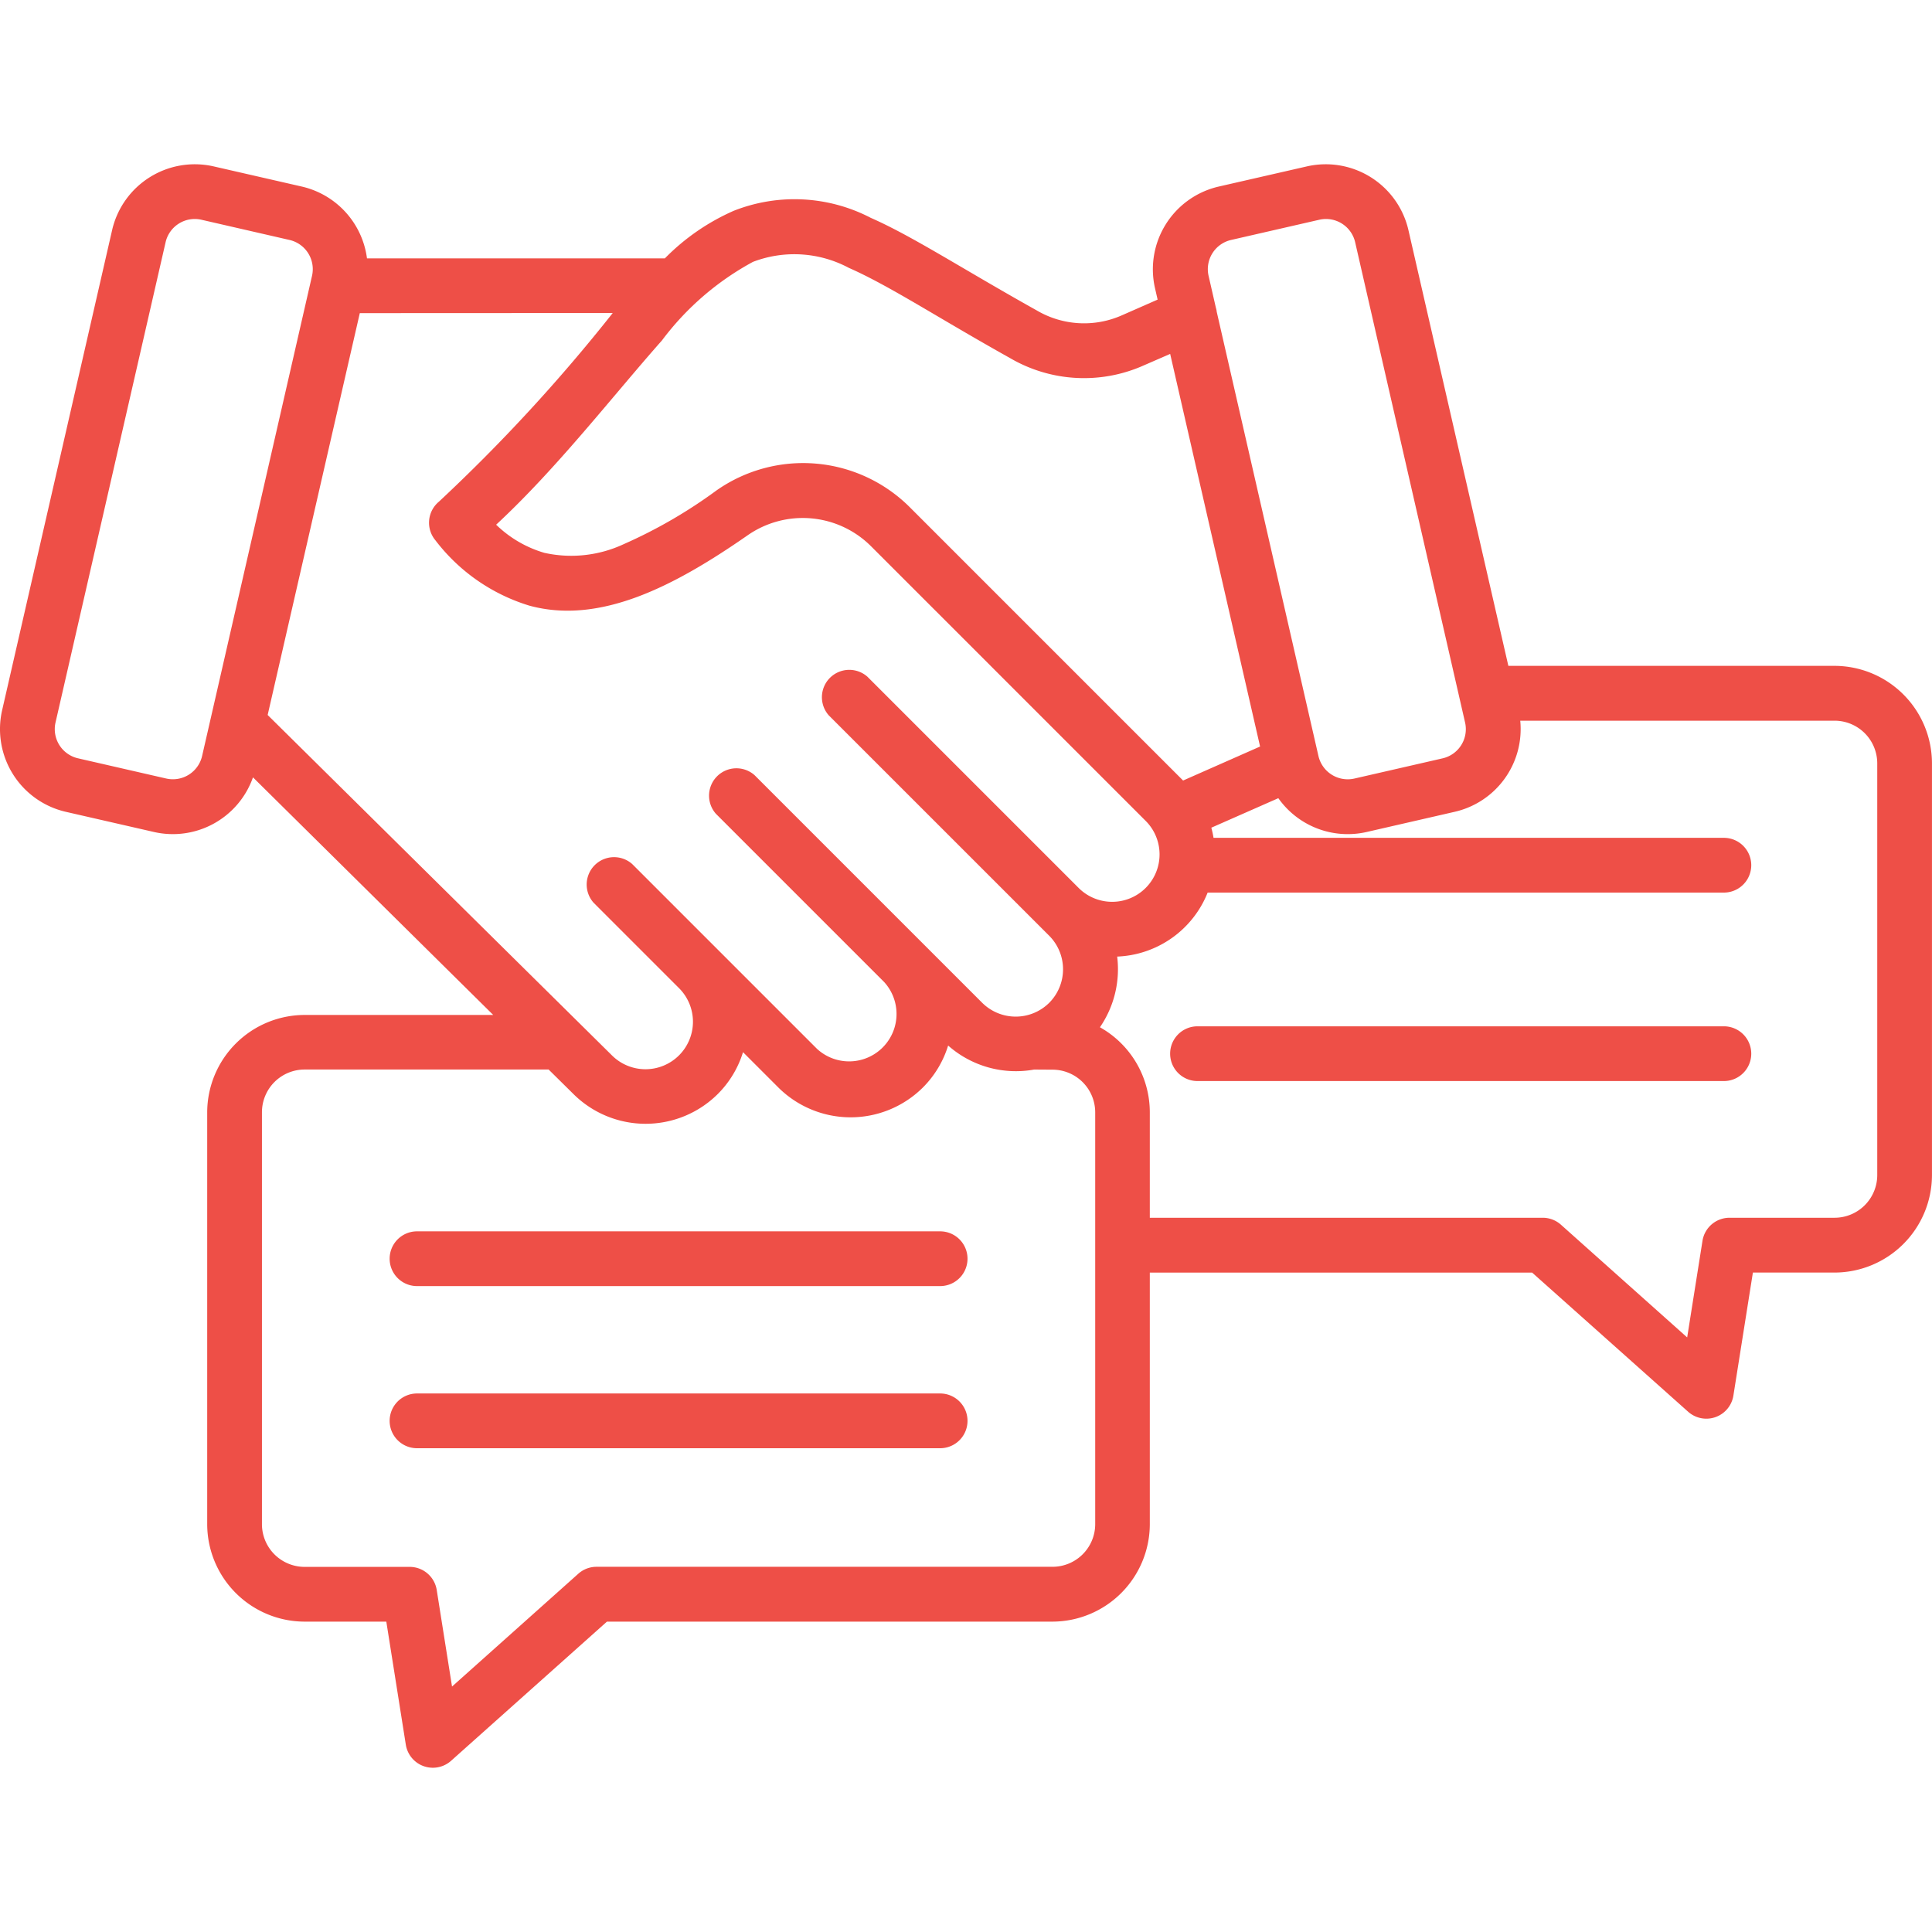 <svg xmlns="http://www.w3.org/2000/svg" xmlns:xlink="http://www.w3.org/1999/xlink" width="65" height="65" viewBox="0 0 65 65">
  <defs>
    <clipPath id="clip-path">
      <rect id="Rectángulo_403122" data-name="Rectángulo 403122" width="65" height="65" transform="translate(922.385 3957)" fill="#ee4f47" stroke="#707070" stroke-width="1"/>
    </clipPath>
  </defs>
  <g id="Enmascarar_grupo_1098720" data-name="Enmascarar grupo 1098720" transform="translate(-922.385 -3957)" clip-path="url(#clip-path)">
    <path id="habilidades-de-negociacion" d="M9.564,27.206a2.857,2.857,0,0,1-3.324,1.84l-2.976-.681a2.855,2.855,0,0,1-2.141-3.41L4.826,8.79a2.855,2.855,0,0,1,3.41-2.14l2.977.681A2.858,2.858,0,0,1,13.4,9.746H23.421a7.442,7.442,0,0,1,2.315-1.6h0a5.563,5.563,0,0,1,4.613.236C31.756,9,33.433,10.1,35.939,11.5a3.139,3.139,0,0,0,2.855.163L40,11.133l-.09-.392h0a2.856,2.856,0,0,1,2.14-3.41l2.977-.681a2.855,2.855,0,0,1,3.41,2.14L51.8,23.455H62.776a3.284,3.284,0,0,1,3.276,3.276v13.86a3.284,3.284,0,0,1-3.276,3.276H60.027l-.656,4.139a.921.921,0,0,1-1.523.543L52.6,43.868H39.737v8.467a3.284,3.284,0,0,1-3.276,3.276H21.473l-5.244,4.682a.921.921,0,0,1-1.523-.543l-.656-4.139H11.3a3.284,3.284,0,0,1-3.276-3.276V38.475A3.284,3.284,0,0,1,11.3,35.2h6.347Zm3.594-15.618-3.1,13.52,11.58,11.449,0,0A1.595,1.595,0,0,0,23.9,34.3l-2.878-2.878a.921.921,0,0,1,1.3-1.3l6.218,6.218A1.595,1.595,0,0,0,30.8,34.093l-5.661-5.661a.921.921,0,0,1,1.3-1.3l7.66,7.66a1.6,1.6,0,0,0,2.253,0h0a1.6,1.6,0,0,0,0-2.257l-7.416-7.415a.921.921,0,0,1,1.3-1.3l7.121,7.121a1.595,1.595,0,0,0,2.254-2.257l-9.239-9.239h0a3.248,3.248,0,0,0-4.175-.376c-2.448,1.7-4.948,3.006-7.325,2.363a6.271,6.271,0,0,1-3.169-2.2.921.921,0,0,1,.116-1.3,57.315,57.315,0,0,0,5.849-6.348ZM40.422,12.96l-.894.389h0a4.93,4.93,0,0,1-4.485-.244h0c-2.439-1.363-4.066-2.439-5.434-3.041a3.894,3.894,0,0,0-3.225-.2,9.438,9.438,0,0,0-3.06,2.642c-1.681,1.9-3.538,4.308-5.579,6.2a3.9,3.9,0,0,0,1.62.946,4.175,4.175,0,0,0,2.673-.292,16.514,16.514,0,0,0,3.122-1.808h0a5.077,5.077,0,0,1,6.526.59l9.171,9.171,2.59-1.144ZM41.807,28.9a3.452,3.452,0,0,1,.074.341h17.17a.921.921,0,0,1,0,1.842H41.683a3.421,3.421,0,0,1-3.044,2.153,3.45,3.45,0,0,1-.58,2.378,3.282,3.282,0,0,1,1.678,2.858v3.551H52.956a.921.921,0,0,1,.613.234l4.247,3.792.515-3.249a.921.921,0,0,1,.91-.777h3.536a1.437,1.437,0,0,0,1.434-1.434V26.732A1.437,1.437,0,0,0,62.776,25.3H52.2A2.856,2.856,0,0,1,50,28.364l-2.974.682h0a2.858,2.858,0,0,1-2.965-1.139Zm-5.962,8.137a3.443,3.443,0,0,1-2.893-.808,3.408,3.408,0,0,1-.85,1.412,3.448,3.448,0,0,1-4.862,0l-1.189-1.189a3.406,3.406,0,0,1-.849,1.408,3.445,3.445,0,0,1-4.857,0l-.834-.824H11.3a1.437,1.437,0,0,0-1.434,1.434v13.86A1.437,1.437,0,0,0,11.3,53.769h3.536a.921.921,0,0,1,.91.777l.515,3.249L20.509,54a.92.92,0,0,1,.613-.234H36.461A1.437,1.437,0,0,0,37.9,52.335V38.475a1.437,1.437,0,0,0-1.434-1.434Zm6.139-25.513,3.427,14.966a1.011,1.011,0,0,0,1.207.757l2.973-.681h0a1.007,1.007,0,0,0,.754-1.2L46.645,9.2h0a1.007,1.007,0,0,0-1.2-.755l-2.977.682a1.008,1.008,0,0,0-.755,1.2l.246,1.076a.93.93,0,0,1,.028.12ZM7.825,8.445a1.007,1.007,0,0,0-1.2.755L2.92,25.365a1.007,1.007,0,0,0,.755,1.2l2.977.682a1.009,1.009,0,0,0,1.2-.757l3.7-16.163a1.008,1.008,0,0,0-.755-1.2ZM59.051,35.582a.921.921,0,0,1,0,1.842H41.342a.921.921,0,1,1,0-1.842Zm-43.968,8.74a.921.921,0,1,1,0-1.842h17.6a.921.921,0,0,1,0,1.842Zm0,5.455a.921.921,0,1,1,0-1.842h17.6a.921.921,0,0,1,0,1.842Z" transform="translate(921.332 3955.947)" fill="#ee4f47" fill-rule="evenodd"/>
  </g>
</svg>
